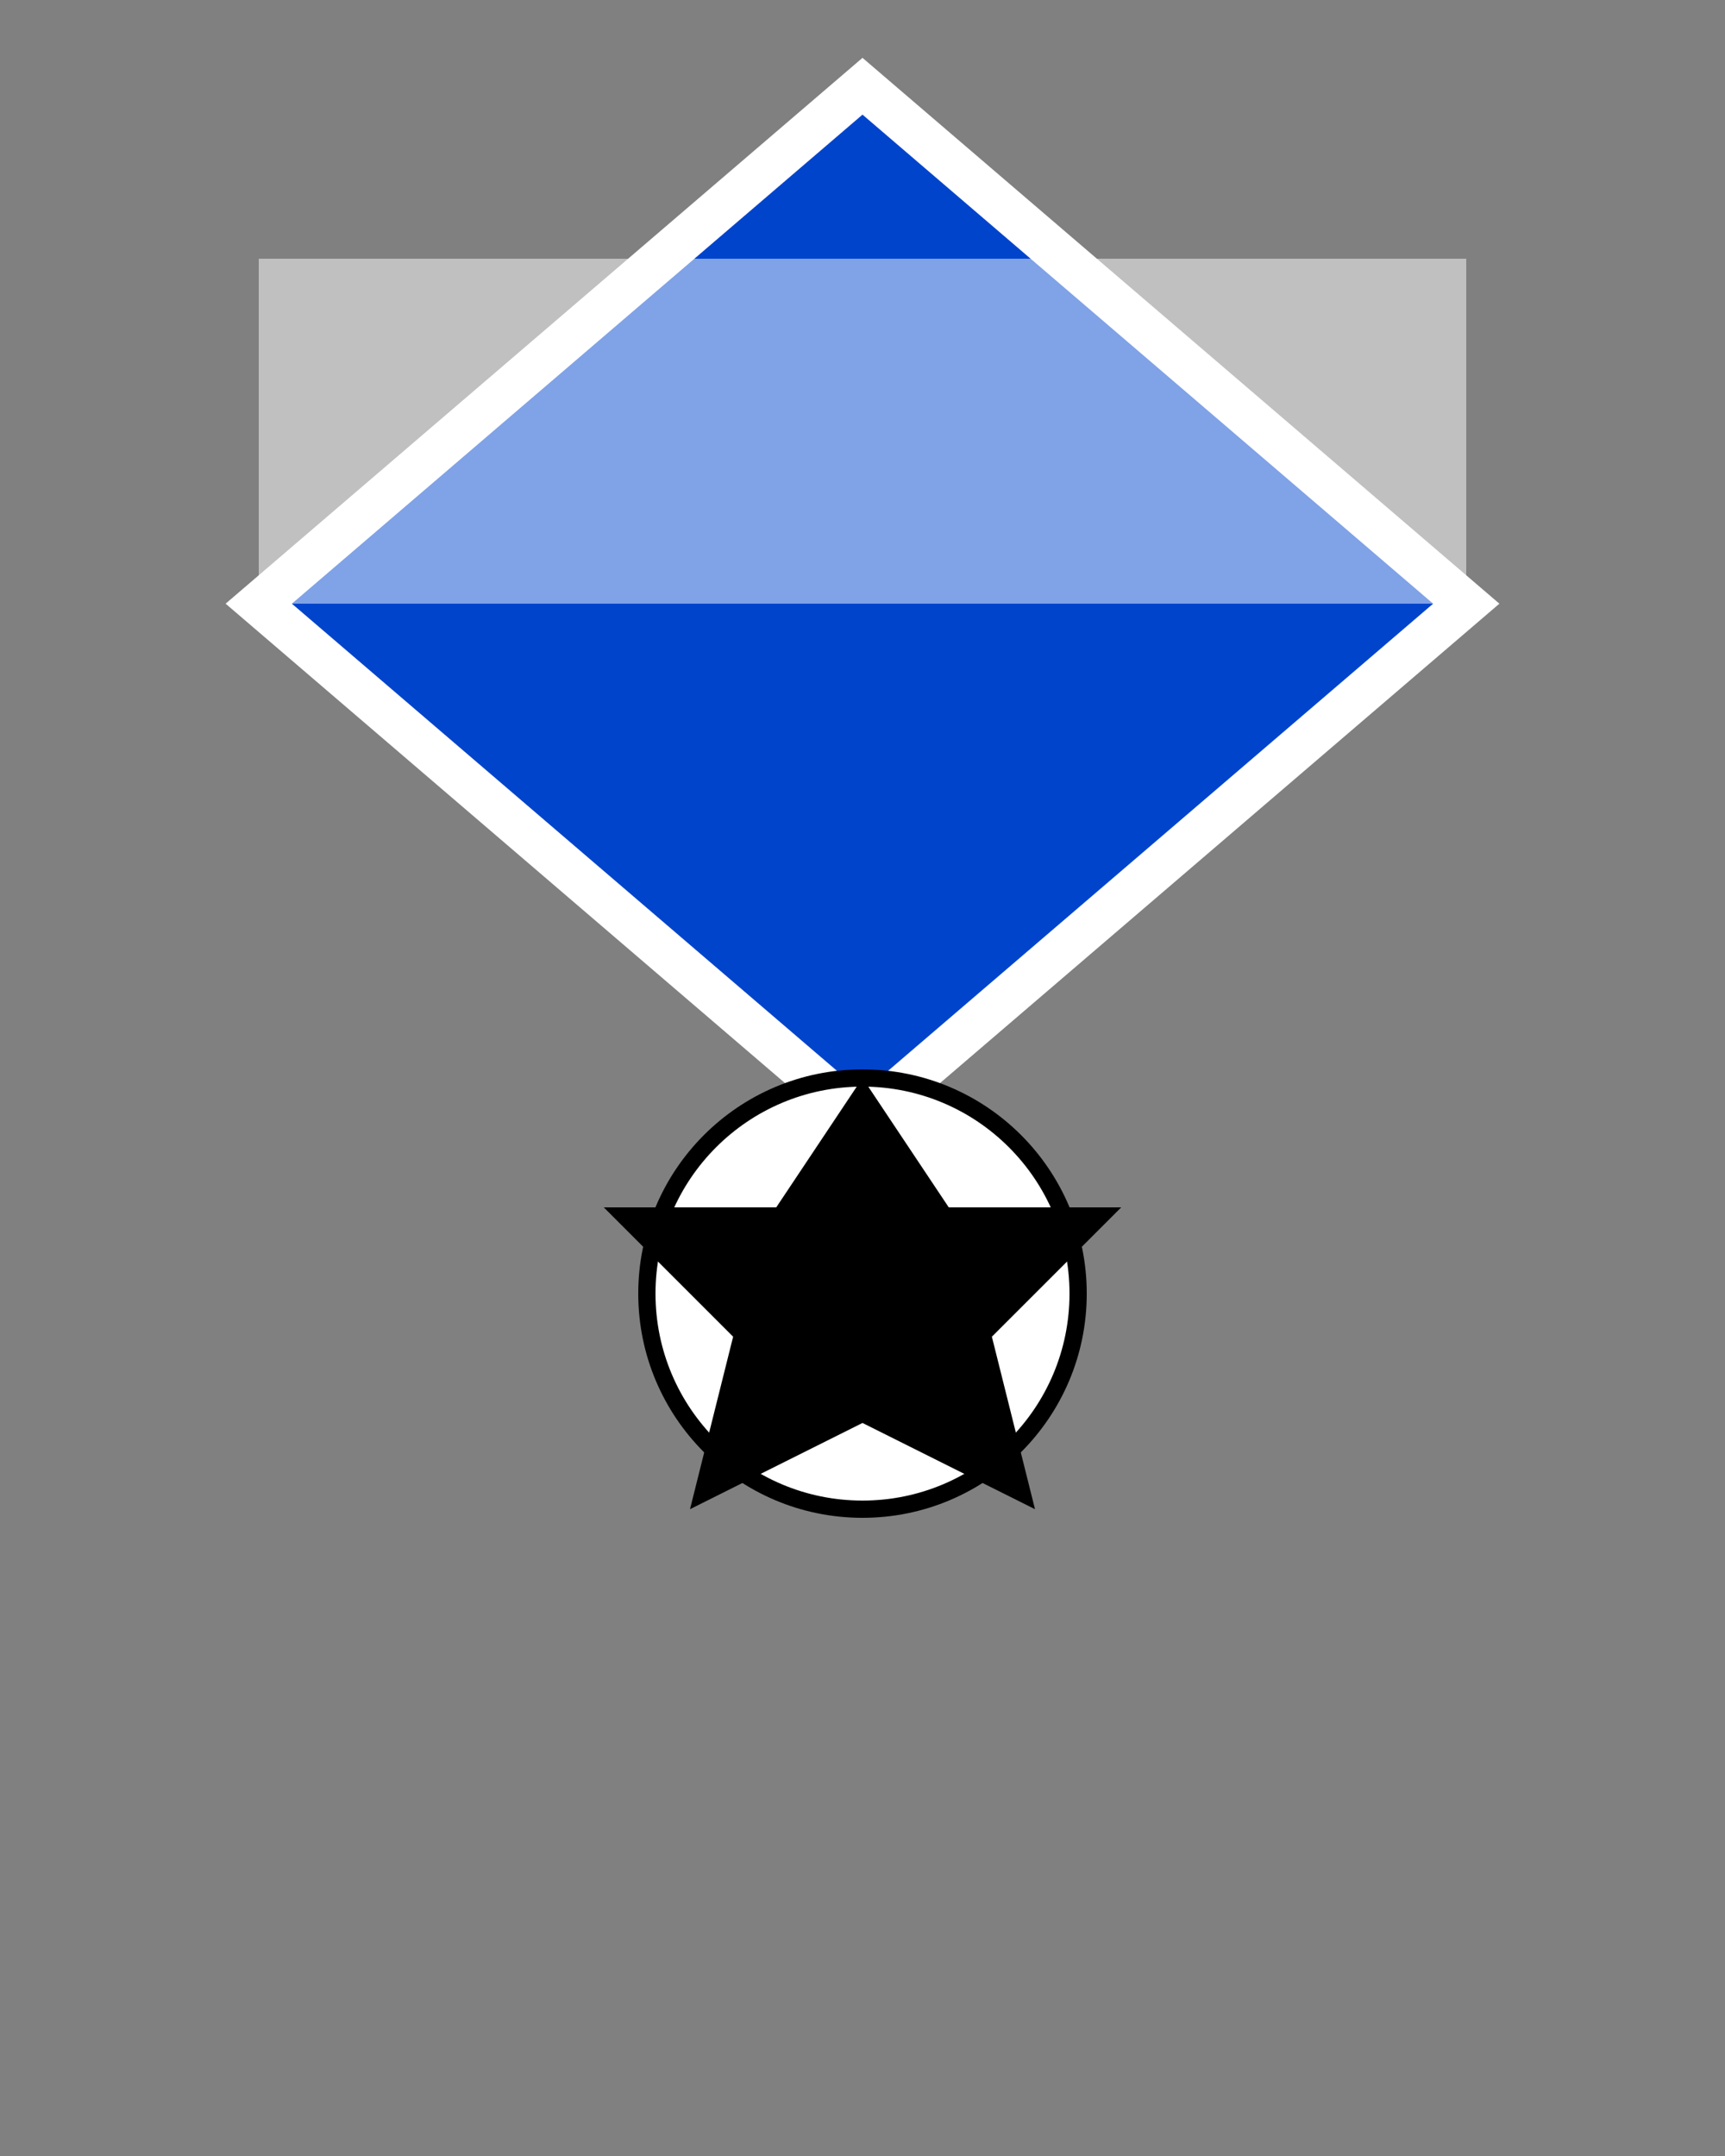 <svg height="250" viewbox="0 0 200 250" width="200" xmlns="http://www.w3.org/2000/svg">
<rect width="100%" height="100%" fill="#808080" stroke="none"/>
<path d="M 100 10 L 170 70 L 100 130 L 30 70 Z" fill="#0044cc" stroke="#ffffff" stroke-width="5"></path>
<polygon fill="#ffffff" opacity="0.5" points="30,30 170,30 170,70 30,70"></polygon>
<circle cx="100" cy="150" fill="white" r="25" stroke="#000000" stroke-width="2"></circle>
<polygon fill="#000000" points="100,125 110,140 130,140 115,155 120,175 100,165 80,175 85,155 70,140 90,140"></polygon>
</svg>